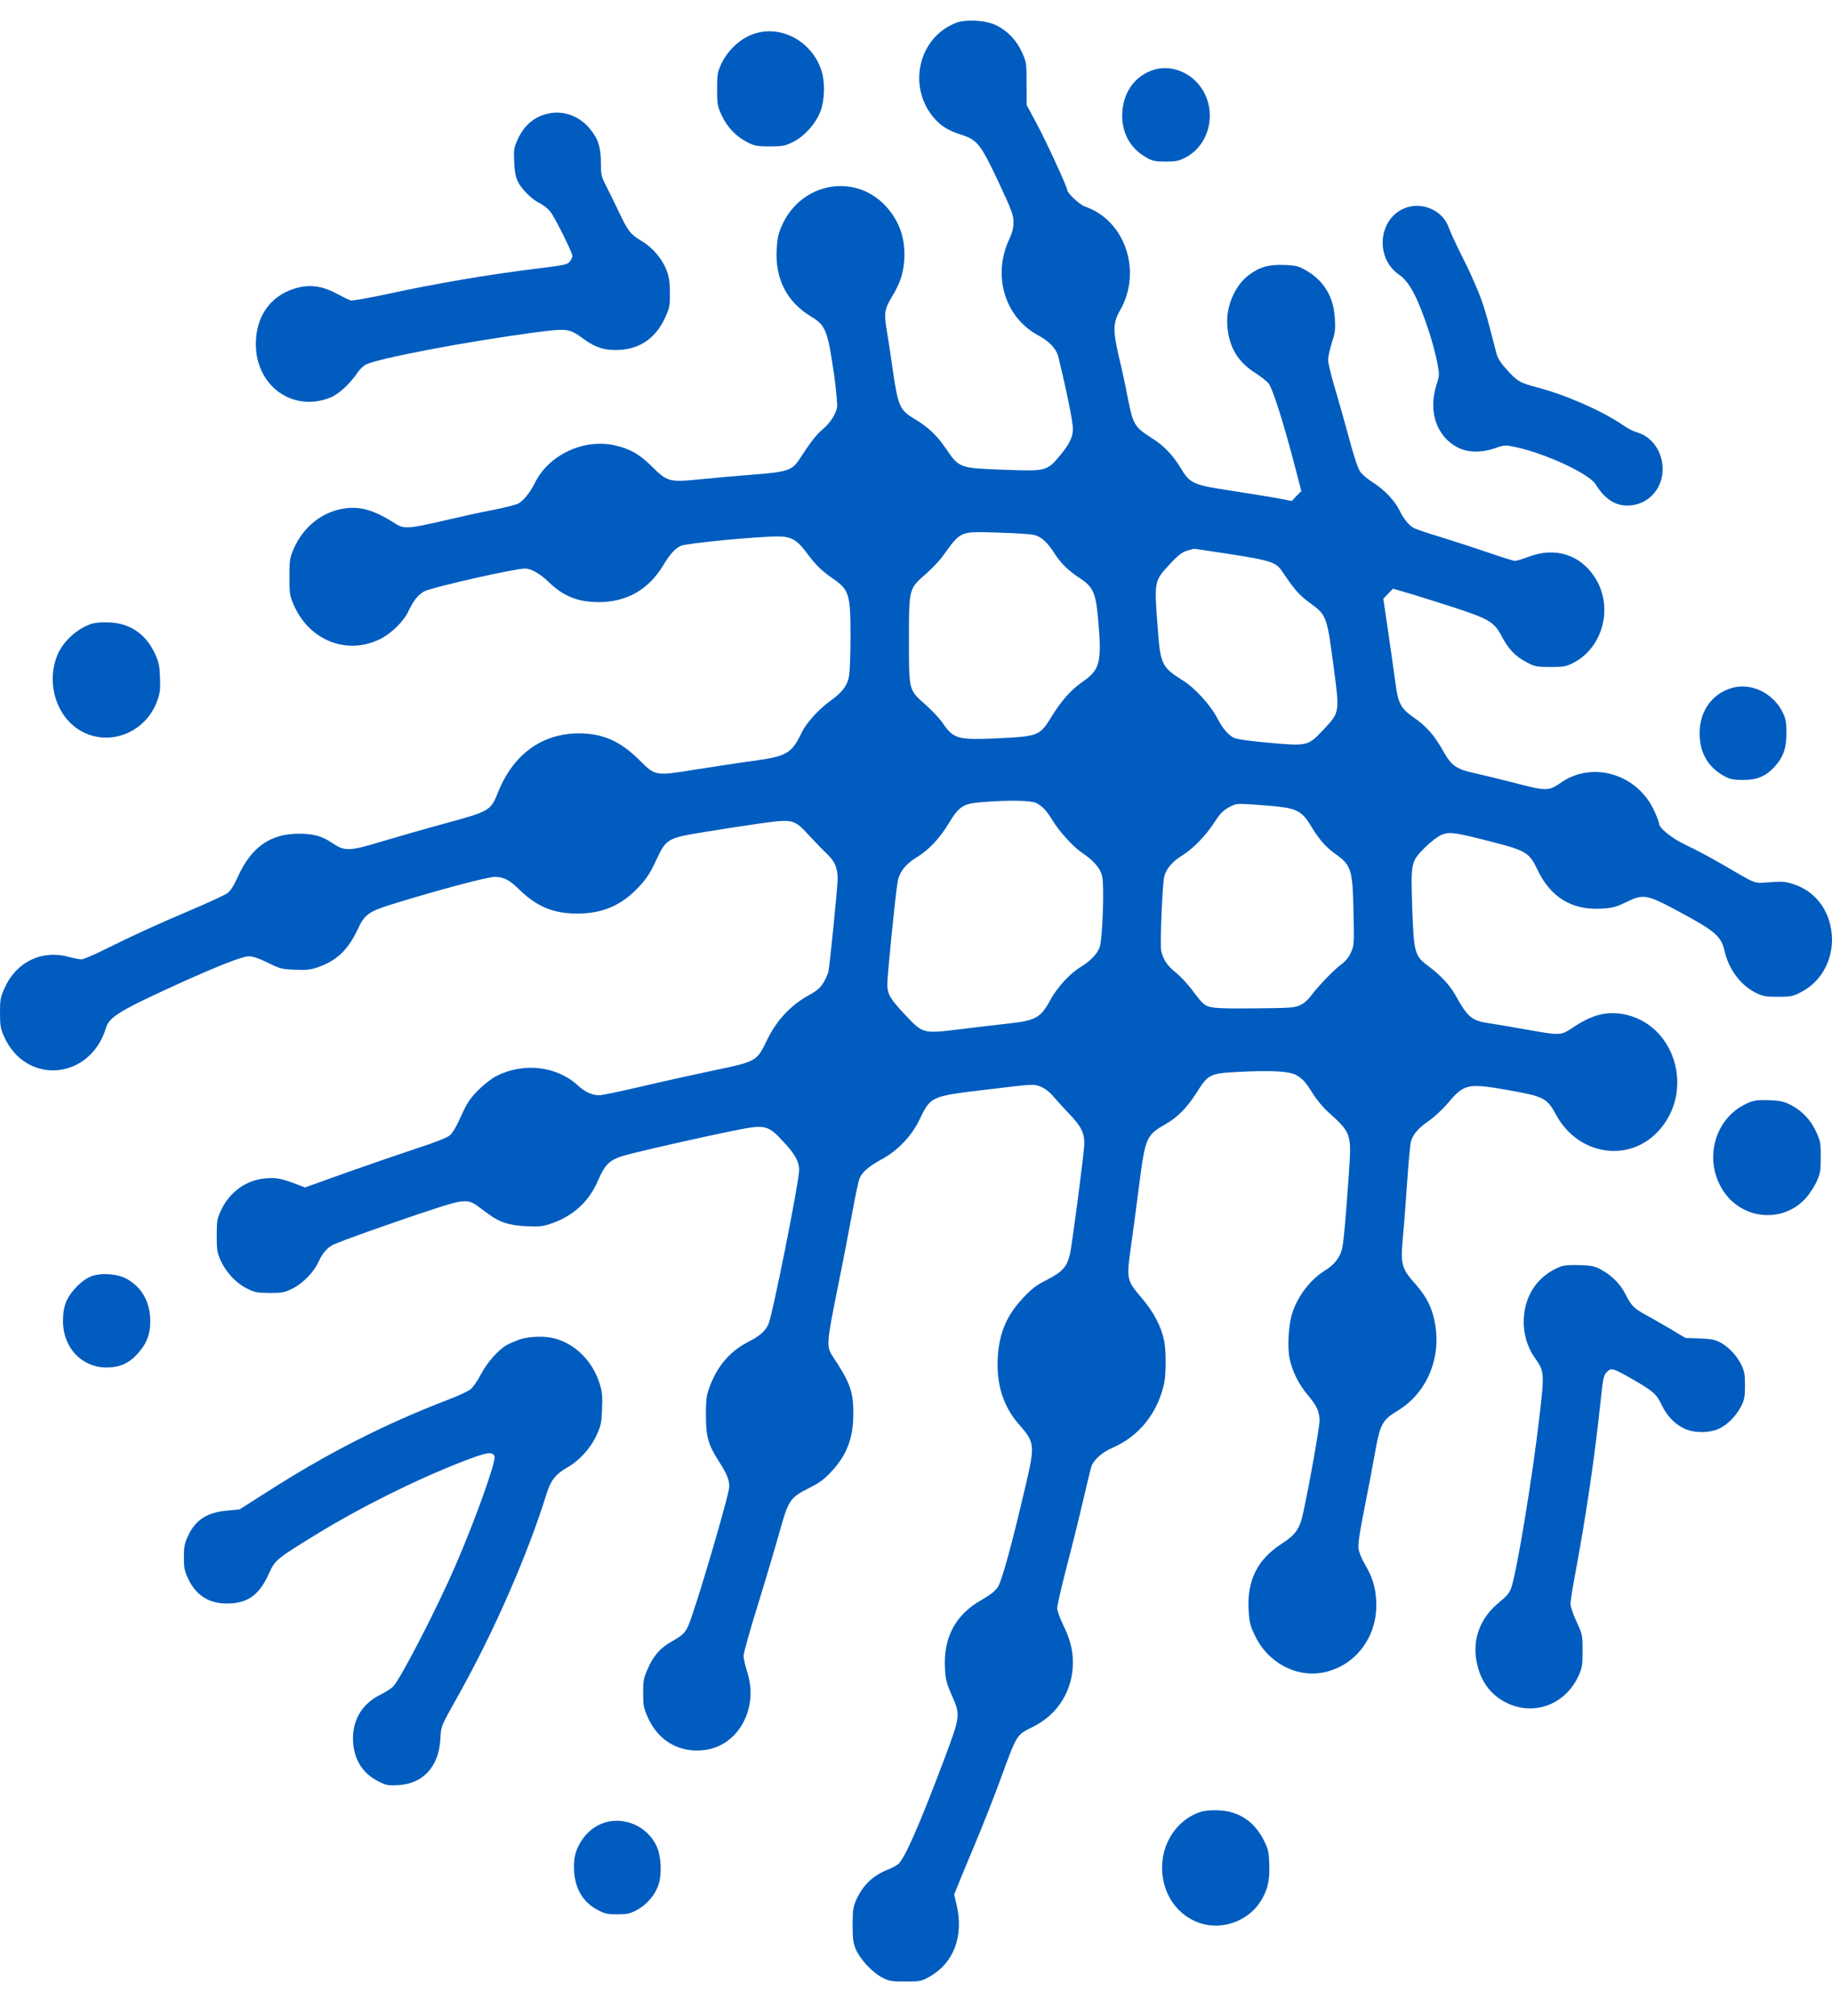 <svg width="40" height="44" viewBox="0 0 40 44" fill="none" xmlns="http://www.w3.org/2000/svg">
<path d="M20.876 0.498C20.064 0.811 19.808 1.864 20.375 2.554C20.531 2.744 20.702 2.851 20.998 2.944C21.337 3.051 21.418 3.154 21.807 3.984C22.093 4.597 22.128 4.687 22.128 4.847C22.128 4.977 22.103 5.077 22.041 5.21C21.661 6.006 21.935 6.926 22.669 7.319C22.915 7.453 23.068 7.616 23.111 7.799C23.289 8.532 23.426 9.205 23.426 9.359C23.426 9.535 23.354 9.685 23.158 9.925C22.859 10.285 22.853 10.288 21.907 10.252C20.942 10.215 20.945 10.218 20.649 9.785C20.45 9.495 20.263 9.319 19.955 9.135C19.65 8.952 19.609 8.862 19.5 8.122C19.451 7.776 19.388 7.363 19.36 7.199C19.298 6.843 19.314 6.743 19.475 6.476C19.653 6.183 19.724 5.966 19.743 5.676C19.774 5.213 19.64 4.827 19.341 4.5C18.66 3.764 17.483 3.984 17.069 4.93C16.991 5.11 16.969 5.207 16.957 5.457C16.926 6.096 17.184 6.593 17.71 6.909C18.031 7.103 18.071 7.209 18.215 8.202C18.258 8.519 18.286 8.829 18.277 8.889C18.249 9.042 18.121 9.239 17.956 9.375C17.825 9.485 17.689 9.662 17.455 10.022C17.296 10.265 17.194 10.302 16.446 10.358C16.098 10.385 15.572 10.432 15.276 10.462C14.613 10.528 14.566 10.515 14.224 10.172C13.956 9.908 13.75 9.792 13.414 9.718C12.739 9.572 11.979 9.928 11.677 10.542C11.578 10.748 11.431 10.925 11.316 10.991C11.272 11.015 11.036 11.075 10.787 11.125C10.538 11.171 10.043 11.281 9.682 11.365C8.922 11.541 8.816 11.548 8.633 11.428C8.159 11.125 7.851 11.038 7.474 11.105C7.014 11.188 6.622 11.508 6.419 11.964C6.326 12.181 6.32 12.211 6.32 12.591C6.32 12.971 6.326 13.001 6.419 13.214C6.765 13.997 7.602 14.31 8.327 13.934C8.561 13.81 8.819 13.554 8.919 13.337C9.025 13.111 9.131 12.981 9.255 12.911C9.426 12.818 11.238 12.408 11.469 12.408C11.599 12.411 11.792 12.521 11.982 12.704C12.3 13.014 12.617 13.141 13.075 13.141C13.688 13.141 14.168 12.864 14.485 12.331C14.625 12.094 14.75 11.961 14.871 11.911C15.011 11.854 16.54 11.708 16.985 11.708C17.274 11.708 17.402 11.781 17.614 12.068C17.807 12.328 17.941 12.458 18.171 12.618C18.545 12.874 18.57 12.961 18.57 13.904C18.57 14.3 18.554 14.69 18.535 14.774C18.492 14.977 18.386 15.113 18.121 15.303C17.869 15.487 17.604 15.78 17.505 15.986C17.287 16.443 17.181 16.506 16.453 16.606C16.169 16.643 15.609 16.73 15.204 16.793C14.295 16.939 14.314 16.943 13.947 16.576C13.542 16.176 13.159 16.006 12.639 16.006C11.836 16.006 11.204 16.466 10.877 17.286C10.715 17.693 10.69 17.706 9.753 17.962C9.321 18.079 8.692 18.259 8.359 18.359C7.649 18.576 7.527 18.582 7.281 18.416C7.032 18.246 6.852 18.196 6.522 18.196C5.905 18.196 5.488 18.489 5.199 19.125C5.093 19.352 5.031 19.452 4.953 19.502C4.897 19.539 4.539 19.705 4.153 19.869C3.378 20.198 2.914 20.412 2.282 20.725C2.048 20.842 1.821 20.938 1.781 20.938C1.737 20.938 1.613 20.915 1.504 20.885C0.915 20.722 0.352 20.995 0.1 21.565C0.009 21.768 0 21.818 0 22.105C0 22.378 0.012 22.448 0.084 22.611C0.554 23.694 1.971 23.581 2.316 22.428C2.388 22.195 2.618 22.055 3.86 21.488C4.747 21.085 5.289 20.872 5.435 20.872C5.526 20.872 5.656 20.918 5.849 21.012C6.111 21.142 6.158 21.155 6.444 21.165C6.702 21.175 6.79 21.165 6.955 21.105C7.359 20.962 7.602 20.725 7.811 20.282C7.969 19.942 8.044 19.892 8.679 19.699C9.66 19.399 10.65 19.139 10.796 19.139C11.002 19.139 11.12 19.199 11.353 19.429C11.73 19.792 12.088 19.939 12.608 19.939C13.159 19.939 13.573 19.759 13.947 19.359C14.118 19.175 14.199 19.049 14.32 18.789C14.547 18.302 14.563 18.292 15.397 18.156C15.765 18.096 16.312 18.012 16.614 17.969C17.321 17.873 17.34 17.876 17.682 18.252C17.819 18.399 17.994 18.579 18.068 18.649C18.23 18.806 18.289 18.946 18.289 19.182C18.289 19.355 18.121 21.035 18.087 21.208C18.075 21.258 18.028 21.365 17.981 21.445C17.91 21.561 17.841 21.621 17.632 21.738C17.259 21.945 16.948 22.281 16.745 22.704C16.521 23.168 16.521 23.168 15.544 23.371C15.101 23.464 14.395 23.621 13.972 23.721C13.545 23.821 13.146 23.904 13.081 23.904C12.932 23.904 12.77 23.831 12.636 23.707C12.166 23.264 11.431 23.177 10.821 23.494C10.731 23.541 10.556 23.677 10.438 23.797C10.255 23.984 10.198 24.071 10.068 24.357C9.965 24.59 9.884 24.727 9.816 24.784C9.75 24.834 9.476 24.944 9.09 25.067C8.748 25.18 8.06 25.417 7.562 25.593L6.659 25.917L6.503 25.857C6.148 25.72 6.039 25.7 5.812 25.717C5.383 25.747 5.009 26.013 4.819 26.43C4.741 26.6 4.732 26.653 4.732 26.97C4.732 27.29 4.741 27.336 4.822 27.52C4.94 27.773 5.149 27.999 5.386 28.119C5.554 28.206 5.604 28.216 5.884 28.219C6.161 28.219 6.217 28.209 6.382 28.126C6.609 28.013 6.843 27.776 6.948 27.553C7.045 27.346 7.129 27.246 7.269 27.17C7.397 27.1 8.77 26.613 9.526 26.37C10.117 26.177 10.226 26.173 10.435 26.326C10.5 26.377 10.609 26.456 10.678 26.506C10.921 26.683 11.117 26.743 11.487 26.763C11.799 26.776 11.851 26.77 12.076 26.69C12.527 26.526 12.86 26.217 13.047 25.787C13.23 25.367 13.318 25.294 13.791 25.177C14.311 25.047 15.382 24.807 15.97 24.687C16.72 24.534 16.758 24.544 17.113 24.927C17.358 25.19 17.449 25.357 17.449 25.534C17.449 25.787 16.863 28.729 16.776 28.906C16.702 29.062 16.596 29.152 16.316 29.299C15.927 29.502 15.652 29.829 15.488 30.285C15.425 30.455 15.413 30.549 15.413 30.885C15.413 31.352 15.46 31.525 15.696 31.895C15.867 32.161 15.923 32.295 15.923 32.445C15.923 32.624 15.164 35.194 15.021 35.5C14.949 35.647 14.896 35.697 14.653 35.834C14.414 35.97 14.264 36.14 14.14 36.43C14.052 36.627 14.043 36.683 14.043 36.95C14.043 37.216 14.052 37.273 14.14 37.473C14.373 38.003 14.843 38.269 15.403 38.193C16.129 38.089 16.568 37.276 16.316 36.497C16.272 36.36 16.235 36.197 16.235 36.14C16.235 36.08 16.372 35.587 16.543 35.04C16.711 34.497 16.923 33.784 17.013 33.461C17.215 32.738 17.243 32.691 17.664 32.478C17.903 32.358 18.003 32.281 18.165 32.105C18.495 31.745 18.632 31.378 18.632 30.848C18.632 30.372 18.56 30.172 18.177 29.596C18.043 29.392 18.05 29.306 18.267 28.219C18.38 27.669 18.529 26.9 18.601 26.506C18.672 26.113 18.747 25.753 18.772 25.707C18.84 25.567 18.974 25.453 19.254 25.3C19.6 25.114 19.908 24.79 20.076 24.437C20.322 23.924 20.322 23.924 21.577 23.777C22.567 23.657 22.576 23.657 22.722 23.717C22.813 23.754 22.918 23.834 22.987 23.917C23.049 23.991 23.208 24.167 23.339 24.304C23.603 24.577 23.675 24.72 23.675 24.96C23.675 25.127 23.42 27.083 23.364 27.36C23.301 27.646 23.205 27.756 22.834 27.946C22.626 28.049 22.52 28.133 22.333 28.333C21.978 28.712 21.813 29.099 21.785 29.639C21.754 30.215 21.904 30.692 22.243 31.082C22.598 31.488 22.604 31.528 22.383 32.468C22.1 33.681 21.875 34.504 21.788 34.637C21.732 34.724 21.623 34.807 21.43 34.92C20.858 35.244 20.593 35.743 20.633 36.423C20.646 36.66 20.668 36.743 20.783 37.003C20.973 37.433 20.97 37.453 20.615 38.399C20.073 39.839 19.743 40.589 19.606 40.689C19.559 40.725 19.454 40.779 19.376 40.809C19.052 40.938 18.828 41.158 18.685 41.488C18.629 41.622 18.616 41.705 18.616 42.015C18.616 42.321 18.629 42.408 18.685 42.541C18.778 42.758 19.033 43.035 19.245 43.151C19.413 43.241 19.451 43.248 19.768 43.248C20.092 43.248 20.12 43.241 20.297 43.141C20.823 42.845 21.044 42.261 20.889 41.585L20.833 41.348L20.914 41.148C20.957 41.038 21.125 40.632 21.287 40.249C21.449 39.862 21.689 39.256 21.82 38.899C22.218 37.816 22.181 37.876 22.57 37.68C23.105 37.41 23.426 36.886 23.426 36.283C23.426 36.01 23.36 35.76 23.208 35.454C23.14 35.314 23.083 35.15 23.083 35.094C23.083 35.04 23.174 34.647 23.283 34.221C23.395 33.797 23.557 33.144 23.644 32.768C23.731 32.391 23.815 32.045 23.834 31.995C23.887 31.855 24.073 31.692 24.282 31.602C24.87 31.352 25.281 30.838 25.421 30.179C25.462 29.972 25.462 29.449 25.415 29.249C25.347 28.932 25.185 28.633 24.926 28.326C24.599 27.946 24.593 27.913 24.69 27.233C24.73 26.95 24.811 26.343 24.87 25.883C25.007 24.817 25.023 24.777 25.468 24.524C25.711 24.384 25.922 24.167 26.116 23.864C26.38 23.444 26.408 23.427 27.049 23.394C27.765 23.358 28.145 23.378 28.301 23.464C28.444 23.544 28.509 23.617 28.681 23.894C28.752 24.007 28.889 24.171 28.989 24.261C29.509 24.73 29.512 24.734 29.45 25.637C29.378 26.643 29.341 27.073 29.306 27.24C29.266 27.436 29.135 27.603 28.93 27.729C28.615 27.923 28.345 28.273 28.217 28.652C28.136 28.899 28.105 29.382 28.155 29.639C28.211 29.919 28.348 30.199 28.547 30.439C28.755 30.685 28.811 30.808 28.811 31.015C28.811 31.145 28.59 32.398 28.453 33.021C28.382 33.361 28.285 33.498 28.002 33.681C27.463 34.024 27.23 34.477 27.261 35.124C27.277 35.397 27.292 35.467 27.392 35.68C27.663 36.27 28.273 36.61 28.867 36.507C29.599 36.377 30.1 35.703 30.047 34.92C30.029 34.627 29.963 34.417 29.801 34.141C29.724 34.011 29.671 33.874 29.661 33.788C29.649 33.694 29.696 33.384 29.805 32.848C29.892 32.411 29.997 31.858 30.038 31.618C30.134 31.088 30.194 30.982 30.508 30.795C31.168 30.399 31.492 29.605 31.317 28.809C31.252 28.509 31.137 28.293 30.916 28.039C30.592 27.673 30.577 27.606 30.633 26.976C30.657 26.726 30.698 26.183 30.726 25.77C30.754 25.357 30.791 24.97 30.807 24.91C30.854 24.754 30.969 24.62 31.205 24.457C31.321 24.377 31.504 24.204 31.616 24.074C31.968 23.651 32.049 23.634 32.977 23.801C33.718 23.934 33.777 23.967 33.979 24.337C34.456 25.21 35.554 25.387 36.202 24.694C37.024 23.814 36.572 22.325 35.424 22.131C35.05 22.071 34.745 22.154 34.325 22.438C34.079 22.601 34.057 22.601 33.35 22.474C33.055 22.421 32.69 22.361 32.544 22.338C32.13 22.278 32.055 22.218 31.769 21.705C31.66 21.508 31.445 21.278 31.212 21.105C30.885 20.862 30.872 20.818 30.835 19.832C30.801 18.819 30.804 18.806 31.118 18.492C31.243 18.369 31.398 18.252 31.479 18.219C31.651 18.149 31.775 18.166 32.644 18.392C33.319 18.566 33.397 18.619 33.568 18.979C33.848 19.575 34.312 19.865 34.95 19.832C35.203 19.819 35.271 19.802 35.502 19.692C35.881 19.505 35.953 19.519 36.632 19.882C37.447 20.318 37.581 20.432 37.653 20.752C37.743 21.151 38.001 21.501 38.331 21.665C38.487 21.745 38.549 21.755 38.82 21.755C39.109 21.755 39.147 21.748 39.34 21.645C39.81 21.398 40.068 20.858 39.984 20.302C39.91 19.805 39.595 19.429 39.134 19.289C38.988 19.242 38.889 19.235 38.636 19.256C38.278 19.279 38.387 19.319 37.606 18.866C37.366 18.726 37.017 18.539 36.828 18.452C36.491 18.292 36.221 18.073 36.221 17.962C36.221 17.936 36.171 17.809 36.112 17.683C35.741 16.886 34.757 16.6 34.069 17.09C33.82 17.266 33.749 17.266 33.092 17.093C32.768 17.009 32.36 16.91 32.189 16.873C31.788 16.783 31.691 16.713 31.501 16.376C31.324 16.056 31.137 15.843 30.863 15.657C30.592 15.467 30.527 15.35 30.474 14.947C30.449 14.77 30.381 14.274 30.318 13.844L30.203 13.067L30.309 12.957L30.415 12.848L30.835 12.971C31.065 13.041 31.52 13.184 31.847 13.291C32.522 13.517 32.631 13.587 32.79 13.89C32.933 14.164 33.086 14.324 33.325 14.45C33.512 14.55 33.55 14.557 33.855 14.557C34.15 14.557 34.197 14.547 34.359 14.464C35.007 14.124 35.231 13.241 34.826 12.608C34.505 12.104 33.957 11.931 33.378 12.151C33.248 12.201 33.111 12.241 33.076 12.241C33.042 12.241 32.778 12.158 32.488 12.058C32.199 11.958 31.732 11.808 31.454 11.721C31.174 11.638 30.91 11.548 30.863 11.521C30.76 11.465 30.636 11.308 30.552 11.131C30.452 10.928 30.222 10.685 29.988 10.538C29.873 10.465 29.742 10.358 29.699 10.295C29.649 10.225 29.562 9.968 29.453 9.555C29.359 9.209 29.219 8.712 29.142 8.456C29.064 8.196 28.998 7.926 28.998 7.856C28.998 7.789 29.036 7.616 29.079 7.479C29.151 7.263 29.16 7.189 29.145 6.953C29.12 6.48 28.908 6.13 28.525 5.906C28.351 5.806 28.298 5.793 28.033 5.783C27.7 5.77 27.491 5.83 27.258 6.01C26.956 6.243 26.766 6.696 26.797 7.103C26.828 7.569 27.028 7.902 27.411 8.142C27.526 8.216 27.66 8.319 27.703 8.376C27.79 8.489 28.027 9.235 28.267 10.155L28.413 10.718L28.307 10.825L28.204 10.935L27.878 10.871C27.697 10.838 27.242 10.765 26.866 10.708C26.047 10.582 25.985 10.555 25.779 10.215C25.611 9.935 25.412 9.728 25.16 9.569C24.768 9.319 24.74 9.275 24.621 8.669C24.578 8.442 24.494 8.049 24.431 7.792C24.297 7.216 24.301 7.043 24.45 6.783C24.945 5.933 24.572 4.813 23.694 4.51C23.575 4.47 23.301 4.214 23.301 4.144C23.301 4.08 22.847 3.094 22.632 2.694L22.417 2.294L22.414 1.828C22.414 1.368 22.411 1.355 22.314 1.141C22.193 0.878 21.997 0.671 21.751 0.551C21.524 0.441 21.091 0.415 20.876 0.498ZM22.592 11.678C22.744 11.721 22.872 11.841 23.021 12.074C23.161 12.294 23.332 12.461 23.591 12.628C23.862 12.807 23.927 12.947 23.974 13.487C24.061 14.457 24.024 14.617 23.628 14.887C23.392 15.05 23.174 15.293 22.971 15.623C22.701 16.063 22.682 16.07 21.791 16.113C20.901 16.153 20.823 16.13 20.577 15.773C20.515 15.683 20.353 15.51 20.219 15.39C19.837 15.053 19.846 15.087 19.846 13.967C19.846 12.838 19.843 12.851 20.219 12.524C20.347 12.411 20.512 12.238 20.584 12.138C20.991 11.578 20.942 11.598 21.807 11.625C22.174 11.635 22.529 11.658 22.592 11.678ZM26.729 12.074C27.8 12.241 27.856 12.261 28.018 12.504C28.257 12.861 28.376 12.997 28.594 13.154C28.97 13.431 28.97 13.424 29.126 14.607C29.25 15.557 29.25 15.547 28.895 15.927C28.556 16.286 28.553 16.286 27.691 16.21C27.239 16.17 26.987 16.133 26.928 16.096C26.8 16.026 26.692 15.893 26.57 15.66C26.424 15.383 26.087 15.014 25.835 14.857C25.365 14.564 25.337 14.504 25.278 13.714C25.2 12.701 25.203 12.681 25.509 12.348C25.73 12.108 25.817 12.041 25.957 12.008C26.01 11.991 26.059 11.981 26.066 11.978C26.069 11.974 26.368 12.021 26.729 12.074ZM22.626 17.526C22.769 17.603 22.856 17.699 22.981 17.906C23.13 18.149 23.432 18.482 23.625 18.612C23.874 18.779 24.014 18.936 24.061 19.109C24.117 19.302 24.073 20.508 24.008 20.682C23.949 20.828 23.806 20.975 23.6 21.102C23.36 21.245 23.087 21.545 22.931 21.828C22.725 22.211 22.613 22.274 22.025 22.338C21.844 22.358 21.387 22.411 21.004 22.458C20.145 22.564 20.16 22.571 19.752 22.138C19.441 21.805 19.379 21.701 19.373 21.498C19.369 21.325 19.553 19.495 19.6 19.242C19.64 19.026 19.774 18.856 20.023 18.706C20.272 18.556 20.515 18.299 20.705 17.986C20.942 17.593 21.026 17.539 21.449 17.506C22.022 17.459 22.52 17.469 22.626 17.526ZM27.918 17.606C28.31 17.649 28.441 17.723 28.612 18.009C28.79 18.306 28.936 18.476 29.132 18.619C29.506 18.886 29.531 18.952 29.552 19.892C29.568 20.612 29.565 20.635 29.496 20.788C29.45 20.895 29.375 20.982 29.282 21.052C29.123 21.165 28.749 21.558 28.619 21.741C28.572 21.808 28.475 21.895 28.401 21.931C28.276 21.995 28.201 22.001 27.38 22.008C26.467 22.015 26.38 22.005 26.246 21.878C26.215 21.848 26.112 21.721 26.022 21.598C25.929 21.475 25.77 21.305 25.667 21.221C25.484 21.072 25.406 20.955 25.356 20.765C25.322 20.648 25.378 19.299 25.421 19.129C25.462 18.962 25.602 18.799 25.804 18.676C26.038 18.536 26.327 18.239 26.511 17.953C26.635 17.763 26.704 17.689 26.828 17.623C26.981 17.539 27.006 17.536 27.317 17.556C27.498 17.569 27.769 17.589 27.918 17.606Z" fill="#005CBF"/>
<path d="M16.535 0.716C16.208 0.799 15.9 1.069 15.744 1.405C15.666 1.575 15.657 1.629 15.657 1.945C15.657 2.275 15.663 2.312 15.757 2.515C15.878 2.778 16.074 2.982 16.32 3.105C16.476 3.185 16.538 3.195 16.809 3.195C17.086 3.195 17.142 3.185 17.316 3.098C17.565 2.975 17.817 2.692 17.917 2.422C18.01 2.165 18.017 1.769 17.929 1.522C17.727 0.926 17.111 0.569 16.535 0.716Z" fill="#005CBF"/>
<path d="M25.2 1.521C24.764 1.651 24.496 2.048 24.502 2.544C24.509 2.931 24.695 3.251 25.029 3.437C25.162 3.514 25.221 3.527 25.449 3.527C25.676 3.527 25.738 3.514 25.891 3.434C26.454 3.137 26.591 2.334 26.165 1.835C25.919 1.545 25.533 1.421 25.2 1.521Z" fill="#005CBF"/>
<path d="M11.977 2.477C11.669 2.544 11.451 2.727 11.311 3.027C11.218 3.23 11.215 3.257 11.227 3.534C11.236 3.743 11.258 3.863 11.305 3.96C11.389 4.133 11.623 4.363 11.794 4.44C11.865 4.477 11.968 4.557 12.018 4.623C12.124 4.76 12.497 5.51 12.497 5.586C12.497 5.613 12.472 5.67 12.441 5.71C12.392 5.773 12.32 5.789 11.744 5.859C10.595 6.003 9.537 6.183 8.401 6.429C8.021 6.509 7.685 6.569 7.653 6.556C7.619 6.546 7.482 6.479 7.345 6.406C7.015 6.229 6.729 6.199 6.408 6.306C5.888 6.476 5.586 6.922 5.586 7.509C5.586 8.429 6.399 9.008 7.218 8.675C7.401 8.599 7.641 8.379 7.821 8.112C7.862 8.055 7.937 7.985 7.983 7.959C8.22 7.829 10.156 7.459 11.654 7.259C12.388 7.162 12.426 7.166 12.734 7.392C13.002 7.589 13.216 7.656 13.54 7.636C13.992 7.609 14.334 7.359 14.53 6.916C14.62 6.716 14.63 6.663 14.627 6.393C14.627 6.166 14.608 6.046 14.555 5.903C14.468 5.663 14.256 5.41 14.029 5.273C13.764 5.113 13.721 5.06 13.521 4.643C13.422 4.433 13.288 4.163 13.229 4.047C13.129 3.853 13.12 3.81 13.12 3.56C13.12 3.207 13.058 3.02 12.868 2.797C12.637 2.527 12.301 2.407 11.977 2.477Z" fill="#005CBF"/>
<path d="M30.735 4.522C30.103 4.708 29.991 5.615 30.551 5.998C30.775 6.148 30.971 6.528 31.208 7.261C31.273 7.461 31.351 7.754 31.379 7.904C31.432 8.177 31.432 8.184 31.364 8.4C31.18 8.977 31.364 9.523 31.821 9.763C32.048 9.88 32.341 9.887 32.649 9.78C32.855 9.71 32.87 9.71 33.101 9.76C33.761 9.903 34.701 10.343 34.841 10.573C35.05 10.913 35.305 11.063 35.613 11.03C36.102 10.976 36.407 10.5 36.27 10C36.192 9.71 35.983 9.497 35.713 9.427C35.663 9.413 35.535 9.347 35.429 9.274C34.968 8.96 34.187 8.62 33.571 8.457C33.188 8.357 33.132 8.327 32.898 8.067C32.746 7.897 32.696 7.814 32.662 7.671C32.478 6.954 32.434 6.791 32.338 6.524C32.279 6.361 32.142 6.045 32.036 5.825C31.734 5.215 31.684 5.105 31.625 4.948C31.497 4.608 31.093 4.415 30.735 4.522Z" fill="#005CBF"/>
<path d="M1.984 13.62C1.672 13.727 1.373 14.007 1.255 14.293C0.994 14.923 1.243 15.683 1.803 15.973C2.426 16.296 3.195 15.973 3.437 15.283C3.494 15.127 3.503 15.037 3.494 14.79C3.484 14.53 3.469 14.457 3.385 14.27C3.185 13.837 2.837 13.6 2.379 13.584C2.214 13.577 2.065 13.59 1.984 13.62Z" fill="#005CBF"/>
<path d="M37.807 15.017C37.374 15.147 37.109 15.524 37.109 16.007C37.109 16.42 37.29 16.74 37.636 16.933C37.766 17.006 37.832 17.02 38.056 17.023C38.361 17.023 38.548 16.947 38.741 16.74C38.934 16.533 39.005 16.333 39.005 16.007C39.005 15.78 38.993 15.694 38.934 15.57C38.731 15.13 38.233 14.887 37.807 15.017Z" fill="#005CBF"/>
<path d="M38.141 24.084C37.453 24.394 37.195 25.27 37.596 25.944C37.998 26.623 38.929 26.72 39.439 26.137C39.52 26.044 39.623 25.884 39.669 25.777C39.744 25.61 39.754 25.547 39.754 25.254C39.754 24.944 39.747 24.904 39.654 24.701C39.533 24.437 39.336 24.234 39.09 24.111C38.944 24.038 38.86 24.021 38.617 24.011C38.362 24.004 38.297 24.014 38.141 24.084Z" fill="#005CBF"/>
<path d="M34.066 27.646C33.596 27.835 33.306 28.235 33.272 28.755C33.25 29.065 33.334 29.382 33.511 29.635C33.723 29.938 33.723 29.958 33.611 30.931C33.456 32.264 33.119 34.303 32.995 34.66C32.957 34.767 32.895 34.84 32.743 34.963C32.332 35.297 32.151 35.743 32.235 36.236C32.307 36.656 32.515 36.963 32.858 37.146C33.465 37.469 34.172 37.219 34.467 36.573C34.545 36.4 34.554 36.349 34.554 36.033C34.554 35.686 34.551 35.676 34.424 35.397C34.346 35.233 34.29 35.063 34.29 35C34.29 34.94 34.346 34.593 34.414 34.237C34.629 33.081 34.819 31.801 34.944 30.611C35.003 30.055 35.012 30.015 35.087 29.942C35.186 29.848 35.205 29.852 35.66 30.111C36.099 30.365 36.17 30.428 36.282 30.665C36.391 30.895 36.559 31.075 36.765 31.174C36.995 31.288 37.359 31.281 37.574 31.161C37.761 31.058 37.929 30.871 38.029 30.668C38.088 30.545 38.1 30.465 38.1 30.235C38.1 29.995 38.088 29.928 38.019 29.785C37.92 29.585 37.748 29.402 37.559 29.298C37.446 29.238 37.356 29.222 37.11 29.212L36.802 29.202L36.472 29.005C36.291 28.898 36.045 28.759 35.924 28.692C35.678 28.559 35.613 28.492 35.488 28.242C35.382 28.029 35.193 27.839 34.968 27.716C34.828 27.636 34.76 27.622 34.492 27.612C34.283 27.606 34.143 27.616 34.066 27.646Z" fill="#005CBF"/>
<path d="M2 27.853C1.801 27.923 1.537 28.186 1.446 28.41C1.396 28.533 1.378 28.649 1.375 28.826C1.372 29.409 1.782 29.849 2.333 29.846C2.632 29.842 2.832 29.749 3.034 29.512C3.227 29.286 3.299 29.059 3.277 28.739C3.252 28.38 3.081 28.093 2.782 27.92C2.579 27.803 2.234 27.773 2 27.853Z" fill="#005CBF"/>
<path d="M11.346 29.234C11.252 29.268 11.128 29.321 11.069 29.354C10.882 29.457 10.63 29.744 10.499 29.997C10.431 30.131 10.331 30.274 10.275 30.321C10.222 30.364 10.004 30.467 9.789 30.547C8.376 31.09 7.128 31.727 5.777 32.596L5.232 32.943L4.948 32.97C4.516 33.01 4.264 33.176 4.102 33.529C4.027 33.69 4.015 33.763 4.015 33.986C4.015 34.209 4.027 34.283 4.102 34.443C4.279 34.833 4.59 35.019 5.02 34.996C5.437 34.976 5.674 34.789 5.879 34.329C6.004 34.049 6.047 34.016 6.894 33.496C7.878 32.893 9.055 32.307 10.088 31.903C10.63 31.694 10.754 31.67 10.798 31.787C10.835 31.893 10.365 33.206 9.929 34.206C9.54 35.099 8.781 36.575 8.594 36.798C8.56 36.842 8.429 36.925 8.311 36.985C7.893 37.188 7.679 37.562 7.71 38.031C7.738 38.425 7.931 38.718 8.273 38.885C8.432 38.965 8.488 38.974 8.693 38.961C9.235 38.934 9.581 38.558 9.615 37.958C9.63 37.665 9.624 37.685 9.998 37.018C10.786 35.615 11.523 33.926 11.937 32.593C12.024 32.31 12.136 32.17 12.383 32.03C12.65 31.88 12.899 31.604 13.027 31.32C13.12 31.114 13.136 31.05 13.145 30.747C13.158 30.467 13.148 30.374 13.092 30.197C12.94 29.704 12.551 29.321 12.093 29.208C11.881 29.154 11.539 29.168 11.346 29.234Z" fill="#005CBF"/>
<path d="M26.204 39.548C25.634 39.744 25.295 40.341 25.388 40.971C25.463 41.461 25.778 41.84 26.223 41.98C26.683 42.124 27.228 41.934 27.502 41.531C27.67 41.281 27.726 41.057 27.714 40.701C27.705 40.417 27.692 40.361 27.599 40.174C27.387 39.751 27.048 39.528 26.599 39.511C26.434 39.505 26.285 39.518 26.204 39.548Z" fill="#005CBF"/>
<path d="M13.204 39.778C13.005 39.838 12.815 39.984 12.694 40.178C12.56 40.388 12.519 40.564 12.535 40.847C12.56 41.231 12.737 41.524 13.052 41.687C13.201 41.767 13.269 41.781 13.478 41.781C13.687 41.781 13.755 41.767 13.905 41.687C14.122 41.574 14.312 41.347 14.381 41.127C14.456 40.888 14.434 40.498 14.334 40.288C14.135 39.864 13.646 39.645 13.204 39.778Z" fill="#005CBF"/>
</svg>
